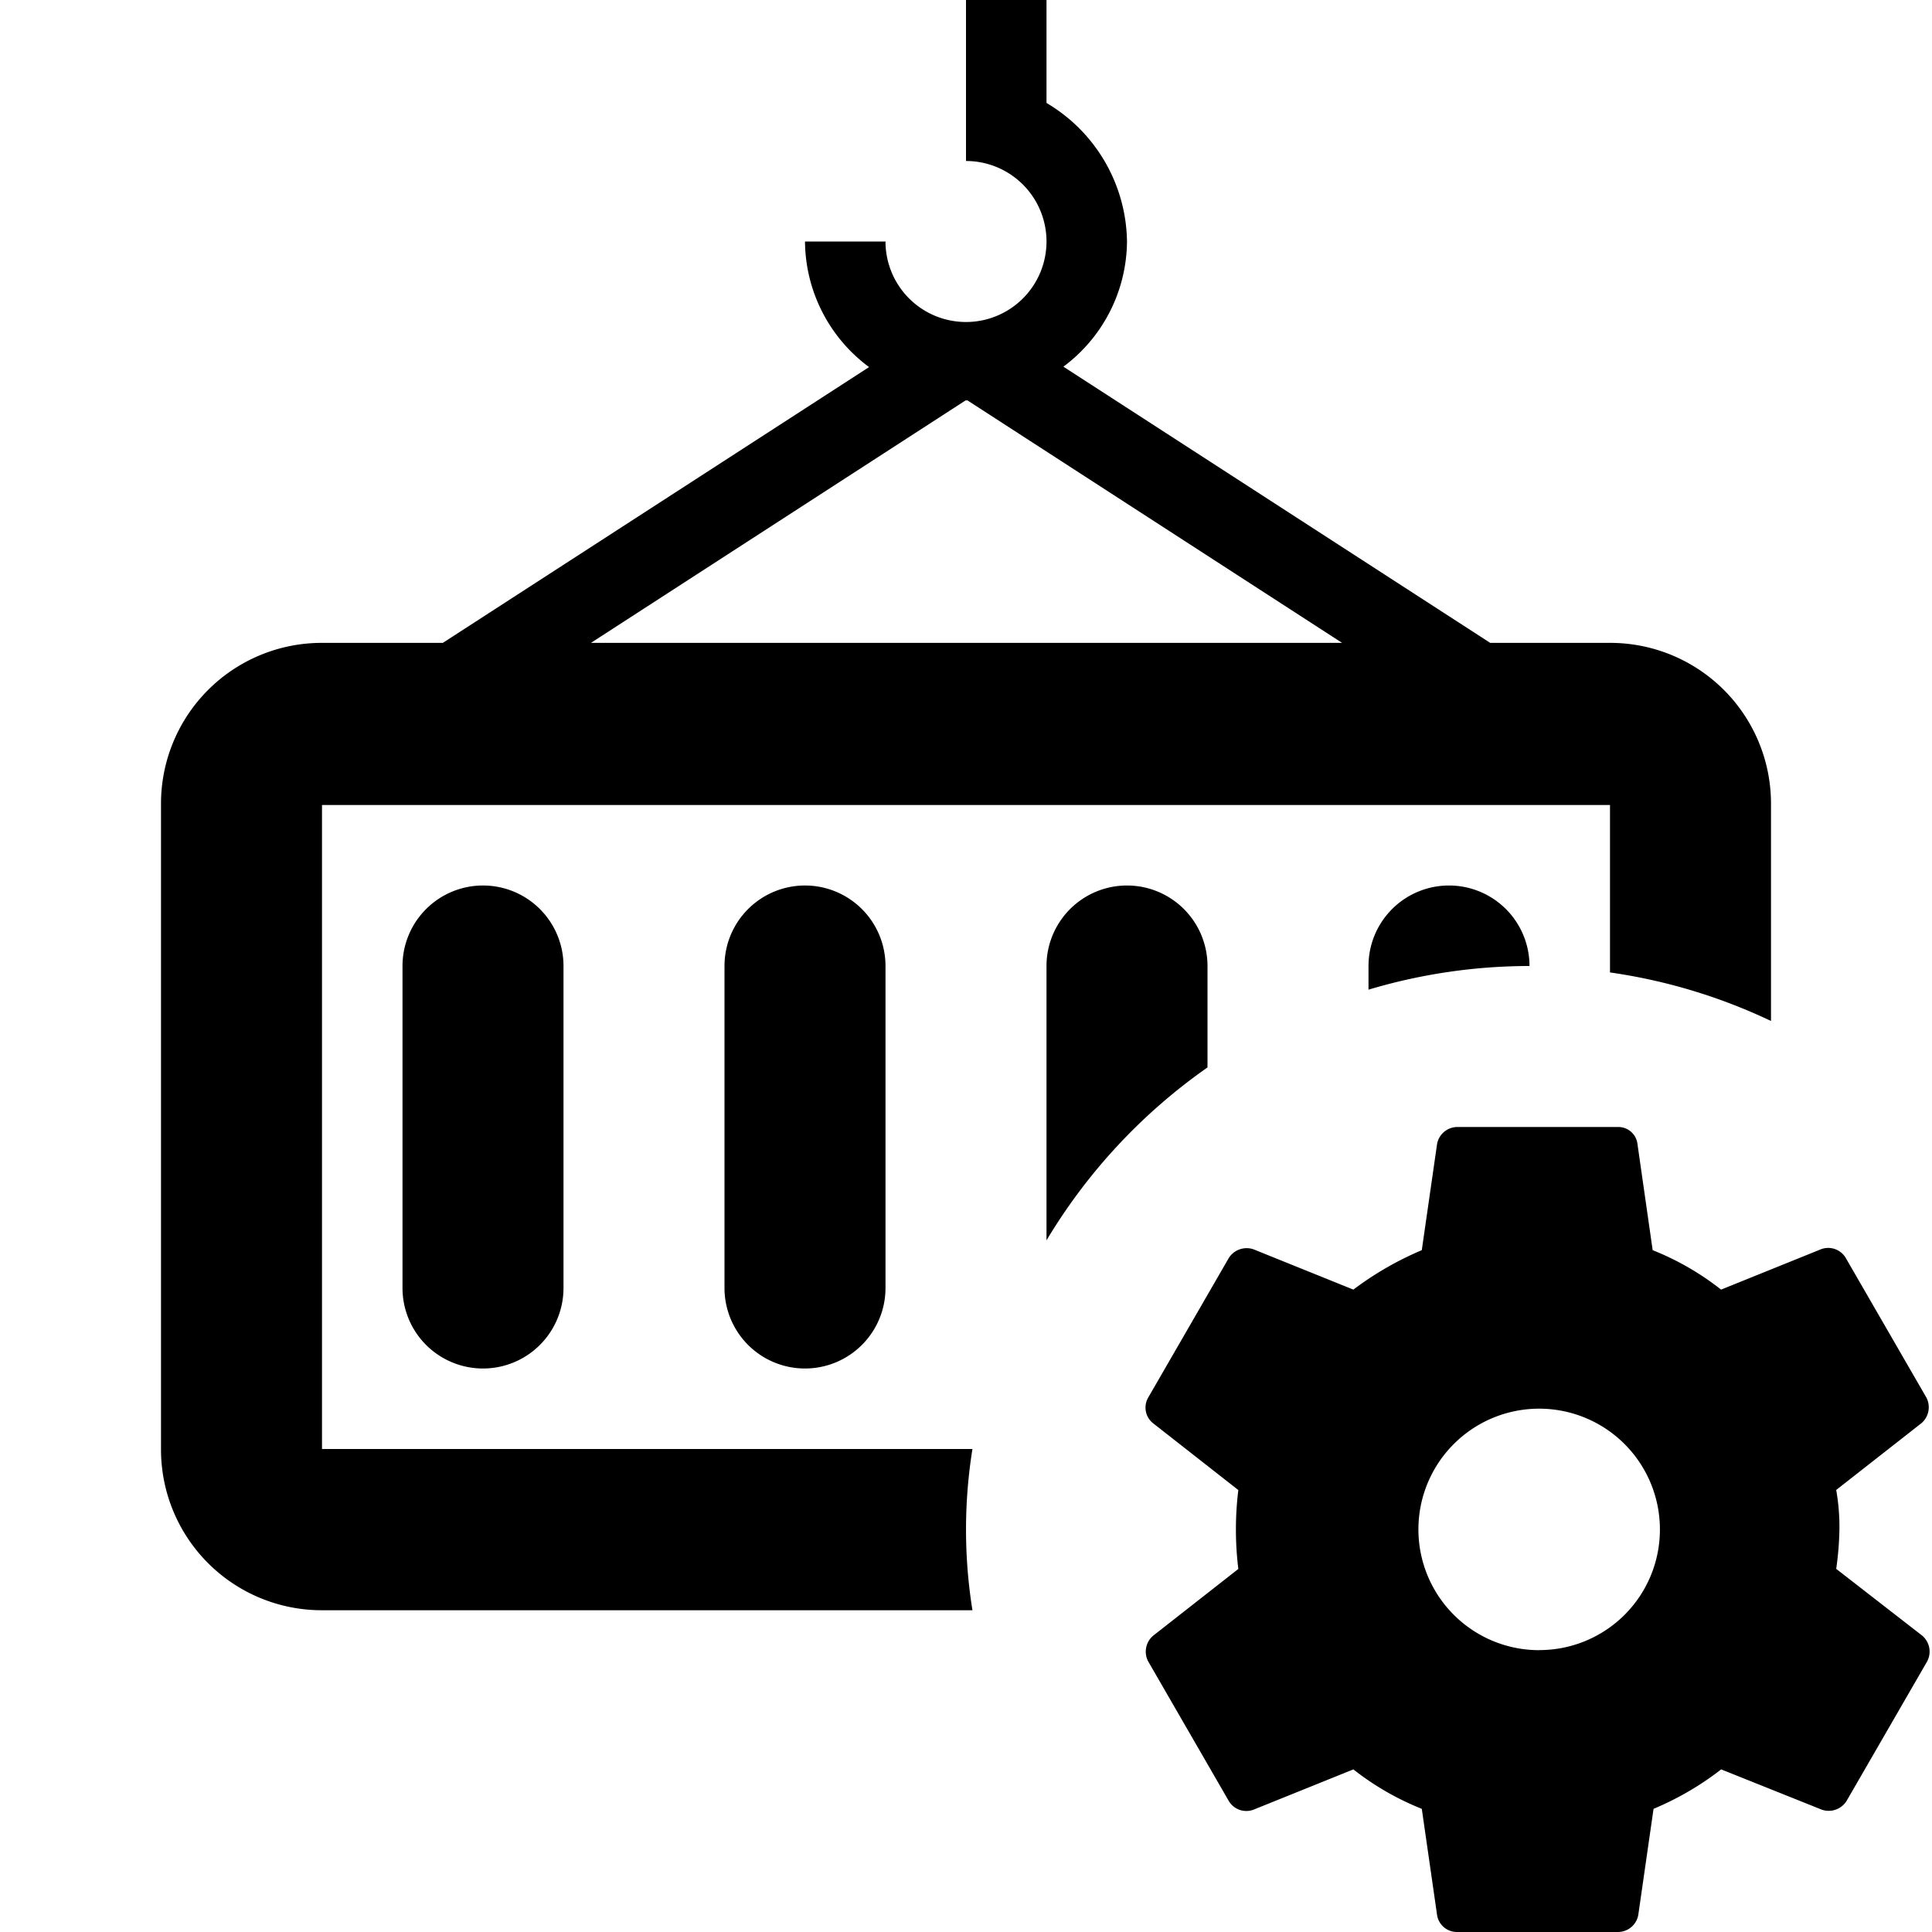 <svg xmlns="http://www.w3.org/2000/svg" viewBox="0 0 24 24"><path d="M12.08,18H4V10H20v2.08a6.939,6.939,0,0,1,2,.603V9.983A1.997,1.997,0,0,0,20.003,7.986H18.512L13.21,4.555A1.957,1.957,0,0,0,14,3a2.03,2.03,0,0,0-1-1.721V0H12V2a1,1,0,1,1-1,1H10a1.958,1.958,0,0,0,.796,1.56L5.501,7.986H3.997A1.997,1.997,0,0,0,2,9.983v8.023a1.997,1.997,0,0,0,1.997,1.997H12.08A6.327,6.327,0,0,1,12.08,18ZM11.995,4.974,12,4.975l.017-.002L16.672,7.986H7.341Z"/><path d="M15,13.26V12a1,1,0,0,0-2,0v3.408A7.027,7.027,0,0,1,15,13.26Z"/><path d="M18,11a1,1,0,0,0-1,1v.294A6.994,6.994,0,0,1,19,12,1,1,0,0,0,18,11Z"/><path d="M6,11a1,1,0,0,0-1,1v4a1,1,0,0,0,2,0V12A1,1,0,0,0,6,11Z"/><path d="M10,11a1,1,0,0,0-1,1v4a1,1,0,0,0,2,0V12A1,1,0,0,0,10,11Z"/><path d="M23.879,20.319l-1.069-.83a3.885,3.885,0,0,0,.04-.49,2.626,2.626,0,0,0-.04-.49l1.059-.83a.26.26,0,0,0,.06-.32l-.999-1.73a.253.253,0,0,0-.31-.11L21.38,16.02a3.418,3.418,0,0,0-.85-.49L20.341,14.21a.239.239,0,0,0-.24-.21h-1.999a.257.257,0,0,0-.25.21l-.19,1.32a3.993,3.993,0,0,0-.85.49l-1.239-.5a.262.262,0,0,0-.31.11l-.999,1.73a.248.248,0,0,0,.06.32l1.059.83a4.013,4.013,0,0,0,0,.98l-1.059.83a.26.26,0,0,0-.06.32l.999,1.73a.253.253,0,0,0,.31.11l1.239-.5a3.418,3.418,0,0,0,.85.49l.19,1.32a.249.249,0,0,0,.25.21h1.999a.257.257,0,0,0,.25-.21l.19-1.32a3.692,3.692,0,0,0,.84-.49l1.249.5a.262.262,0,0,0,.31-.11l.999-1.73A.26.26,0,0,0,23.879,20.319Zm-4.758.18a1.5,1.5,0,1,1,1.499-1.5A1.497,1.497,0,0,1,19.121,20.498Z"/></svg>